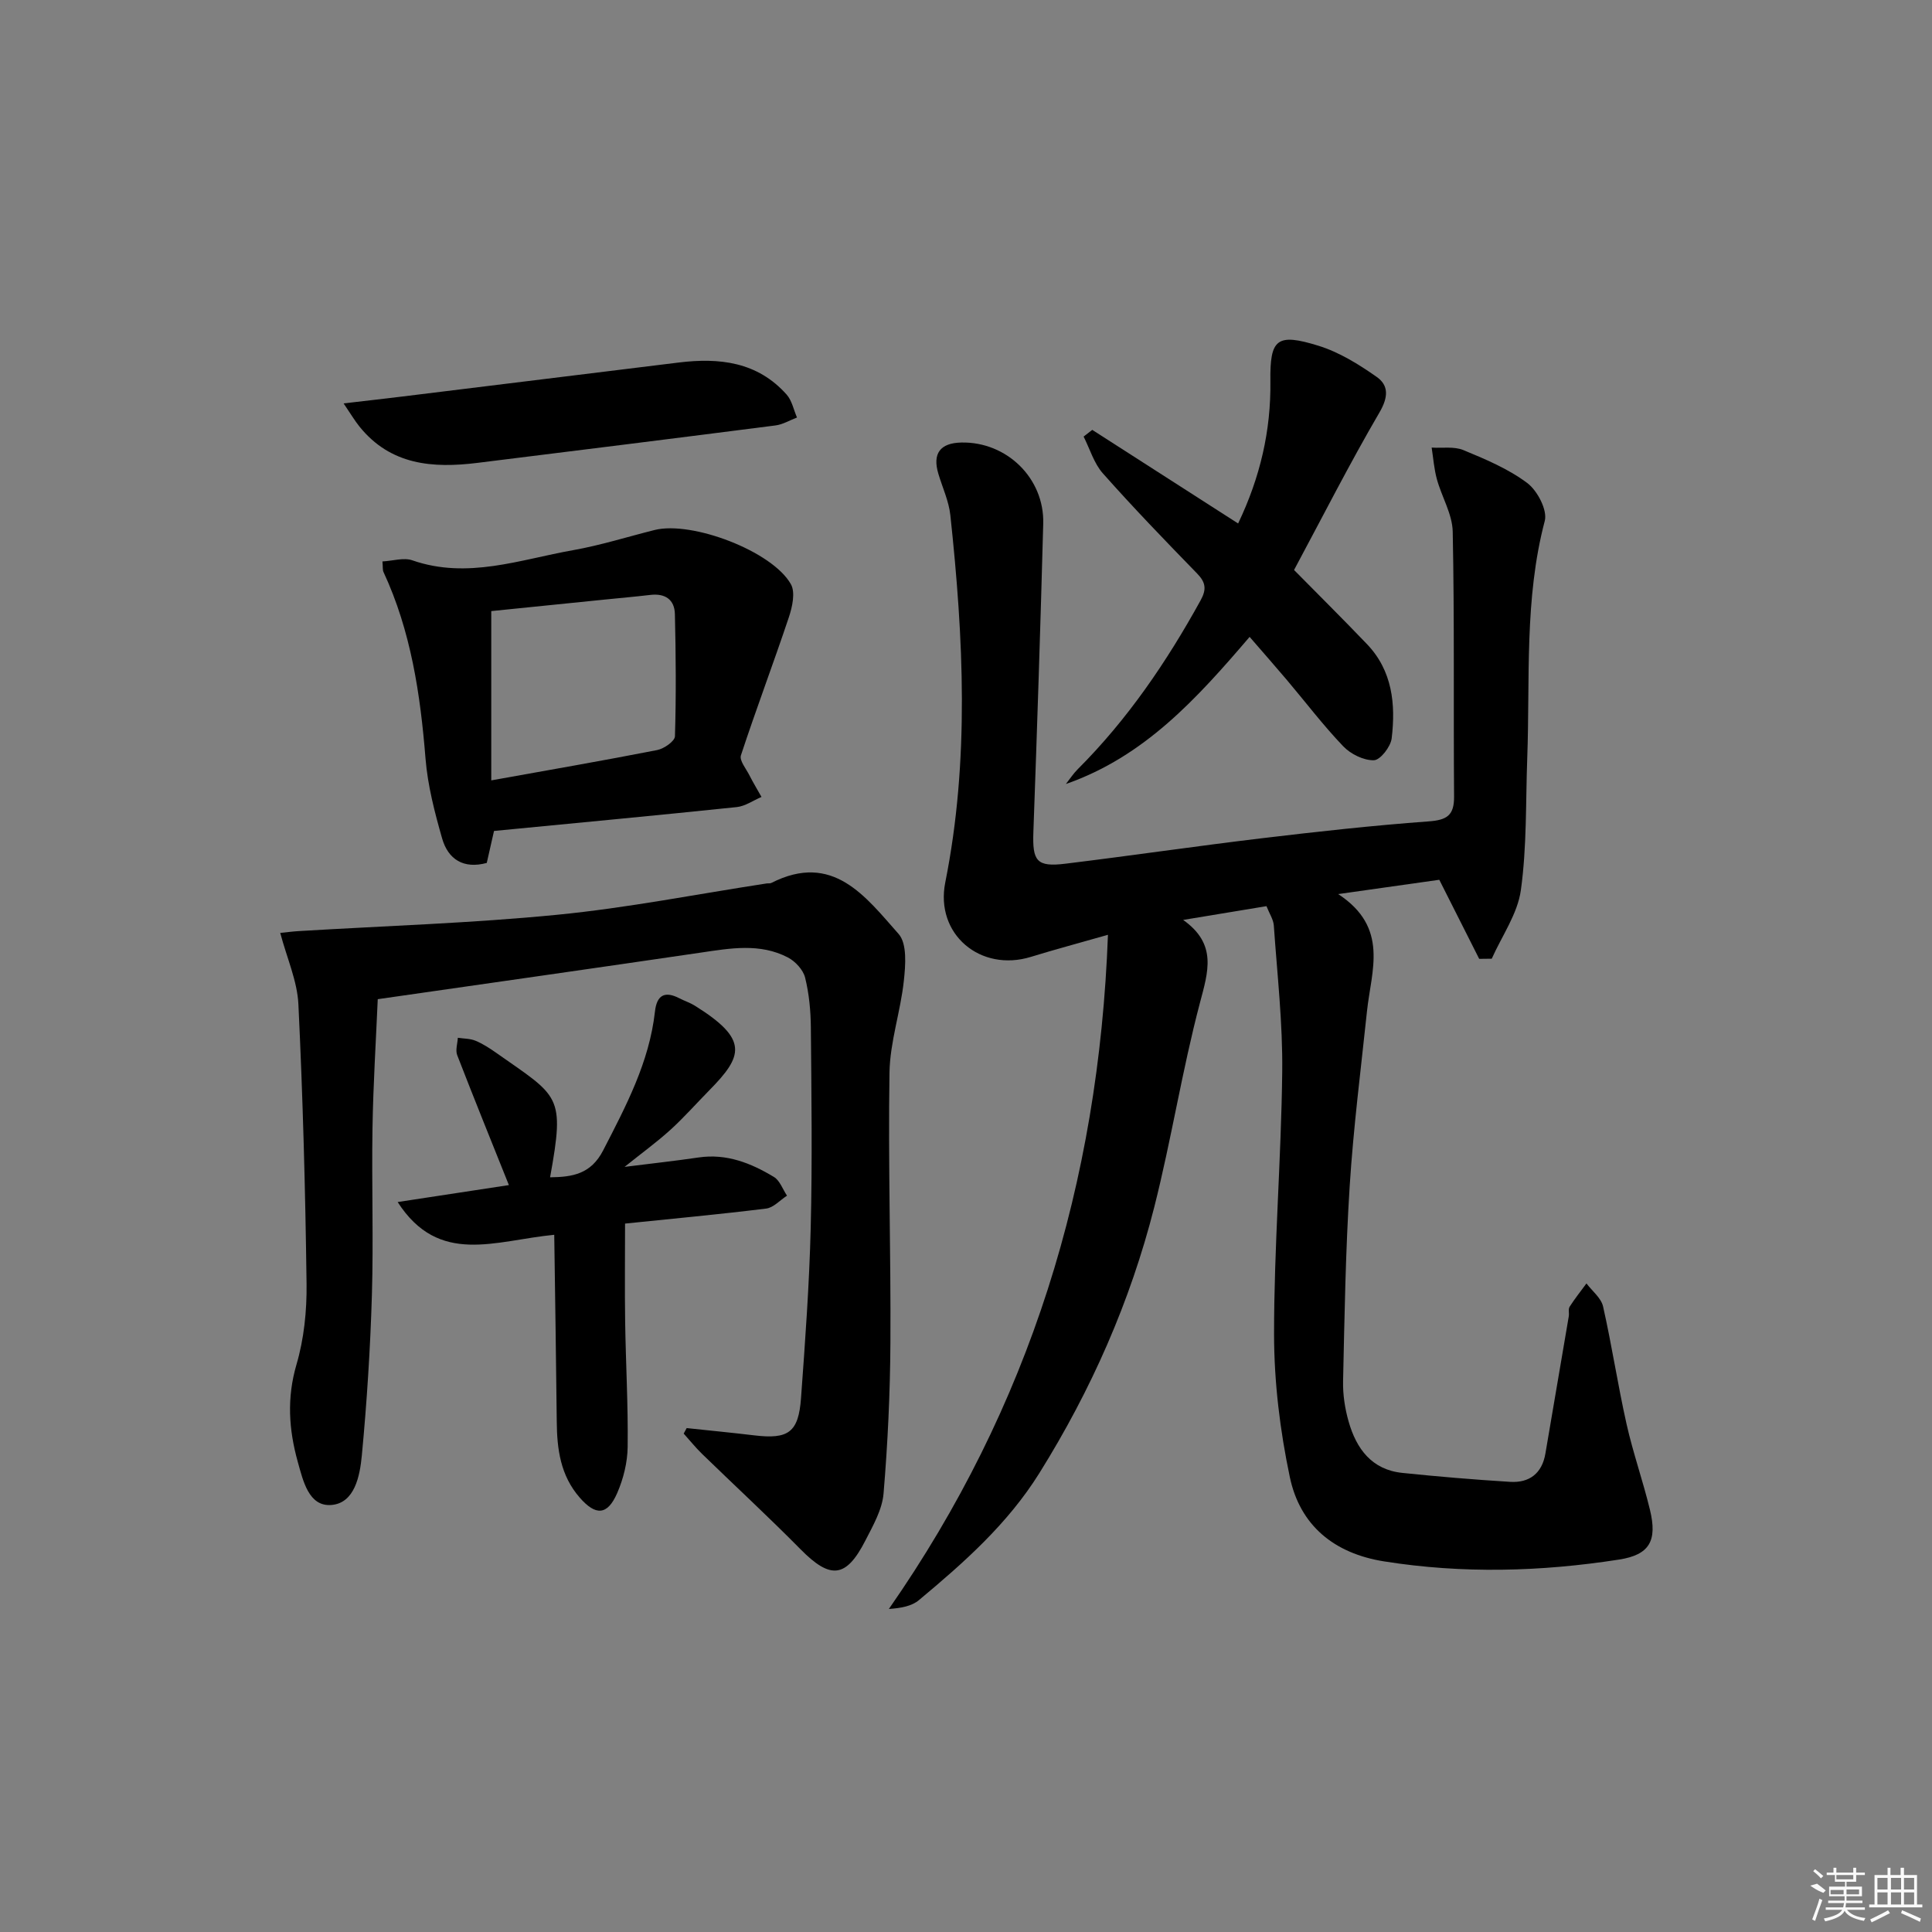 <svg enable-background="new 0 0 400 400" viewBox="0 0 400 400" xmlns="http://www.w3.org/2000/svg"><rect x="0" y="0" width="400" height="400" fill="#808080" stroke="none"/><path d="m277.06 185.11c10.61 6.95 6.84 15.85 5.96 24.25-1.27 12.06-2.81 24.1-3.58 36.19-.86 13.45-1.07 26.94-1.37 40.41-.06 2.78.38 5.68 1.15 8.36 1.6 5.63 4.79 9.98 11.13 10.63 7.42.77 14.85 1.39 22.29 1.85 4.01.25 6.62-1.75 7.32-5.86 1.62-9.47 3.24-18.95 4.84-28.42.11-.65-.14-1.48.17-1.97 1.07-1.67 2.31-3.23 3.49-4.83 1.19 1.58 3.04 3.01 3.44 4.77 1.82 8.07 3.05 16.27 4.86 24.34 1.34 5.97 3.4 11.79 4.84 17.74 1.57 6.45-.09 9.34-6.38 10.32-16.18 2.52-32.4 2.96-48.65.38-10.35-1.64-17.41-7.43-19.52-17.43-2.04-9.67-3.26-19.7-3.27-29.57-.01-18.12 1.48-36.23 1.69-54.35.12-10.1-1.04-20.21-1.74-30.31-.09-1.24-.9-2.43-1.52-4-5.48.9-10.83 1.79-17.25 2.85 7.08 5.02 5.18 10.7 3.47 17.18-3.68 13.93-5.9 28.25-9.44 42.23-4.97 19.6-13.06 37.91-23.8 55.12-6.58 10.54-15.62 18.53-24.95 26.31-1.48 1.23-3.64 1.64-6.21 1.82 29.15-41.84 43.45-88.09 45.36-139.58-5.94 1.7-10.96 3.03-15.92 4.56-10.46 3.24-19.91-4.66-17.76-15.41 5.05-25.3 3.77-50.65 1.05-76.02-.31-2.91-1.63-5.72-2.48-8.57-1.26-4.2.36-6.39 4.77-6.48 9.37-.19 17.19 7.38 16.94 16.79-.57 21.29-1.27 42.57-2.04 63.85-.22 6.03.68 7.29 6.63 6.56 13.52-1.65 26.99-3.63 40.51-5.25 11.54-1.38 23.1-2.66 34.69-3.51 3.8-.28 5.3-1.24 5.27-5.14-.14-18.28.09-36.57-.28-54.84-.07-3.64-2.28-7.21-3.28-10.87-.58-2.12-.74-4.35-1.08-6.54 2.21.14 4.64-.28 6.58.52 4.59 1.9 9.3 3.88 13.22 6.82 2.09 1.57 4.2 5.61 3.62 7.83-4.27 16.19-3.03 32.69-3.63 49.09-.33 9.13-.07 18.35-1.32 27.36-.68 4.92-3.93 9.48-6.03 14.2-.87.01-1.73.02-2.6.03-2.68-5.31-5.36-10.62-8.26-16.37-6.14.88-12.77 1.81-20.93 2.96z"/><path d="m142.17 295.67c4.67.5 9.36.95 14.02 1.51 7.03.84 9.13-.61 9.65-7.69.86-11.76 1.72-23.54 2.01-35.33.34-13.78.15-27.58.03-41.38-.03-3.47-.36-7.02-1.19-10.37-.4-1.62-2.03-3.38-3.57-4.18-5.79-3.02-11.93-1.9-18.05-1-22 3.23-44.02 6.36-66.86 9.64-.37 8.55-.94 17.62-1.09 26.7-.19 11.49.22 23-.12 34.48-.33 11.12-1.04 22.24-2.09 33.32-.4 4.17-1.46 9.84-6.31 10.22-4.68.37-5.85-5-6.96-8.97-1.85-6.65-2.28-13.19-.26-20.1 1.57-5.34 2.16-11.15 2.09-16.74-.25-19.29-.76-38.58-1.69-57.85-.23-4.83-2.38-9.56-3.76-14.78 1.39-.14 2.63-.31 3.87-.38 17.84-1.08 35.73-1.63 53.5-3.38 14.51-1.42 28.89-4.27 43.32-6.48.33-.05.71.03.99-.11 12.75-6.48 19.51 2.86 26.35 10.57 1.78 2.01 1.43 6.47 1.08 9.7-.68 6.37-2.87 12.65-2.97 18.99-.3 18.65.3 37.31.19 55.96-.06 10.41-.55 20.83-1.42 31.2-.28 3.32-2.16 6.61-3.74 9.69-4.02 7.87-7.26 8.12-13.45 1.85-6.65-6.74-13.62-13.17-20.41-19.77-1.34-1.31-2.52-2.78-3.78-4.18.21-.38.41-.76.62-1.14z"/><path d="m102.28 172.04c-.46 2.01-.97 4.26-1.5 6.62-4.8 1.3-8-.72-9.25-5.09-1.54-5.4-2.98-10.94-3.43-16.51-1.07-13.34-3.01-26.39-8.71-38.65-.19-.4-.1-.93-.21-2.17 2.16-.11 4.41-.85 6.19-.23 11.43 3.97 22.29-.16 33.27-2.1 5.7-1.01 11.26-2.77 16.89-4.18 7.72-1.93 24.39 4.39 28.22 11.23.95 1.69.29 4.69-.42 6.82-3.2 9.57-6.78 19.02-9.93 28.61-.35 1.06 1.06 2.75 1.74 4.09.78 1.54 1.68 3.02 2.52 4.52-1.71.72-3.37 1.92-5.14 2.1-16.66 1.74-33.36 3.3-50.24 4.94zm-.57-10.47c11.96-2.15 23.18-4.09 34.36-6.28 1.41-.28 3.64-1.83 3.67-2.85.26-8.42.19-16.86-.01-25.29-.07-3.02-2.02-4.34-5.08-3.98-3.13.37-6.27.64-9.4.96-8.02.81-16.05 1.63-23.54 2.39z"/><path d="m114.75 255.65c-12.24 1.17-23.87 6.5-32.42-6.78 8.32-1.27 16.14-2.46 23.03-3.51-3.66-9.14-7.25-17.99-10.7-26.9-.4-1.03.06-2.39.13-3.6 1.23.19 2.54.15 3.65.61 1.52.63 2.94 1.55 4.3 2.51 13.03 9.17 14.26 8.6 11.15 25.77 4.67-.06 8.46-.67 10.99-5.58 4.73-9.19 9.55-18.26 10.72-28.73.38-3.43 2.03-4.33 5.09-2.74 1.03.53 2.16.89 3.14 1.5 11.23 6.99 10.03 10.42 3.01 17.55-2.69 2.73-5.23 5.62-8.05 8.18-2.8 2.54-5.88 4.77-9.48 7.66 5.54-.7 10.45-1.23 15.33-1.95 5.79-.85 10.84 1.17 15.58 4.03 1.24.74 1.83 2.56 2.72 3.88-1.43.92-2.79 2.48-4.31 2.67-9.7 1.2-19.45 2.1-29.22 3.11 0 6.93-.08 13.62.02 20.31.13 8.64.63 17.29.52 25.93-.04 3.21-.88 6.6-2.17 9.56-2.03 4.66-4.47 4.7-7.75.94-4-4.58-4.71-10.03-4.76-15.77-.13-12.54-.33-25.1-.52-38.65z"/><path d="m258.72 131.86c-10.93 12.78-21.78 24.79-38.04 30.46.81-1.03 1.53-2.14 2.45-3.06 10.33-10.32 18.42-22.23 25.44-34.96 1.27-2.3 1.07-3.73-.74-5.58-6.61-6.79-13.2-13.62-19.49-20.71-1.85-2.08-2.69-5.06-3.99-7.62.6-.46 1.19-.93 1.79-1.39 9.94 6.38 19.87 12.75 30.2 19.38 4.57-9.56 6.81-19.21 6.68-29.47-.11-8.74 1.31-10 9.94-7.33 4.3 1.33 8.36 3.85 12.09 6.47 2.48 1.75 2.4 4.18.56 7.33-6.18 10.58-11.73 21.52-17.69 32.63 4.92 4.99 10.07 10.1 15.08 15.33 5.29 5.52 5.98 12.46 5.13 19.54-.21 1.73-2.36 4.49-3.68 4.52-2.12.05-4.8-1.27-6.34-2.88-4.13-4.31-7.76-9.1-11.62-13.67-2.46-2.9-4.97-5.76-7.77-8.99z"/><path d="m71.14 83.52c4.73-.55 8.43-.97 12.12-1.42 19.08-2.34 38.16-4.69 57.24-7.04 8.43-1.04 16.33-.16 22.37 6.64 1.1 1.24 1.44 3.14 2.14 4.74-1.48.56-2.91 1.44-4.44 1.64-20.56 2.64-41.12 5.2-61.69 7.75-9.27 1.15-18.01.49-24.46-7.52-.99-1.23-1.79-2.6-3.28-4.79z"/><g fill="#fafafa"><path d="m374.8 390.4 1.4-.4c.7.5 1.3 1 1.8 1.4l-.5.5c-1.5-.6-2.1-1.1-2.7-1.5zm1 7.3-.6-.3c.5-1.4 1.1-2.8 1.5-4.3.2.1.4.2.6.3-.5 1.3-1 2.8-1.5 4.3zm-.4-10.3.4-.4c.4.3 1 .8 1.7 1.4l-.5.5c-.4-.5-1-1-1.6-1.5zm2.5.3h1.7v-1h.6v1h3.5v-1h.6v1h1.8v.5h-1.8v1.4h-2v1h3.2v2h-3.2v.9h3.3v.5h-3.4c0 .3-.1.6-.1.9h4v.5h-3.7c.7.9 1.9 1.5 3.8 1.7-.1.2-.2.4-.3.6-2.1-.4-3.5-1.1-4-2.1-.4 1-1.8 1.7-4 2.2-.1-.2-.2-.4-.3-.6 2.1-.4 3.4-1 3.8-1.8h-3.4v-.5h3.6c.1-.3.1-.6.2-.9h-3.3v-.5h3.4c0-.3 0-.6 0-.9h-3.2v-2h3.3v-1h-2.1v-1.4h-1.7v-.5zm1.1 3.5v1h2.7c0-.3 0-.4 0-.4 0-.1 0-.2 0-.2 0-.1 0-.2 0-.3h-2.7zm1.2-3v.9h3.5v-.9zm4.7 3h-2.6v.6.4h2.6z"/><path d="m393.6 386.7h.6v1.5h2.7v6.1h1.1v.6h-11v-.6h1.1v-6.1h2.7v-1.5h.6v1.5h2.1v-1.5zm-2.7 8.8.4.6c-1.2.6-2.5 1.3-3.8 1.9-.1-.2-.2-.4-.3-.6 1.2-.6 2.5-1.2 3.7-1.9zm-2.2-6.7v2.4h2.1v-2.4zm0 3v2.5h2.1v-2.5zm2.8-3v2.4h2.1v-2.4zm0 3v2.5h2.1v-2.5zm6 6.1c-1.4-.7-2.7-1.3-3.9-1.8l.2-.6c1.5.6 2.7 1.2 3.9 1.7zm-1.2-9.1h-2.1v2.4h2.1zm-2.1 3v2.5h2.1v-2.5z"/></g></svg>